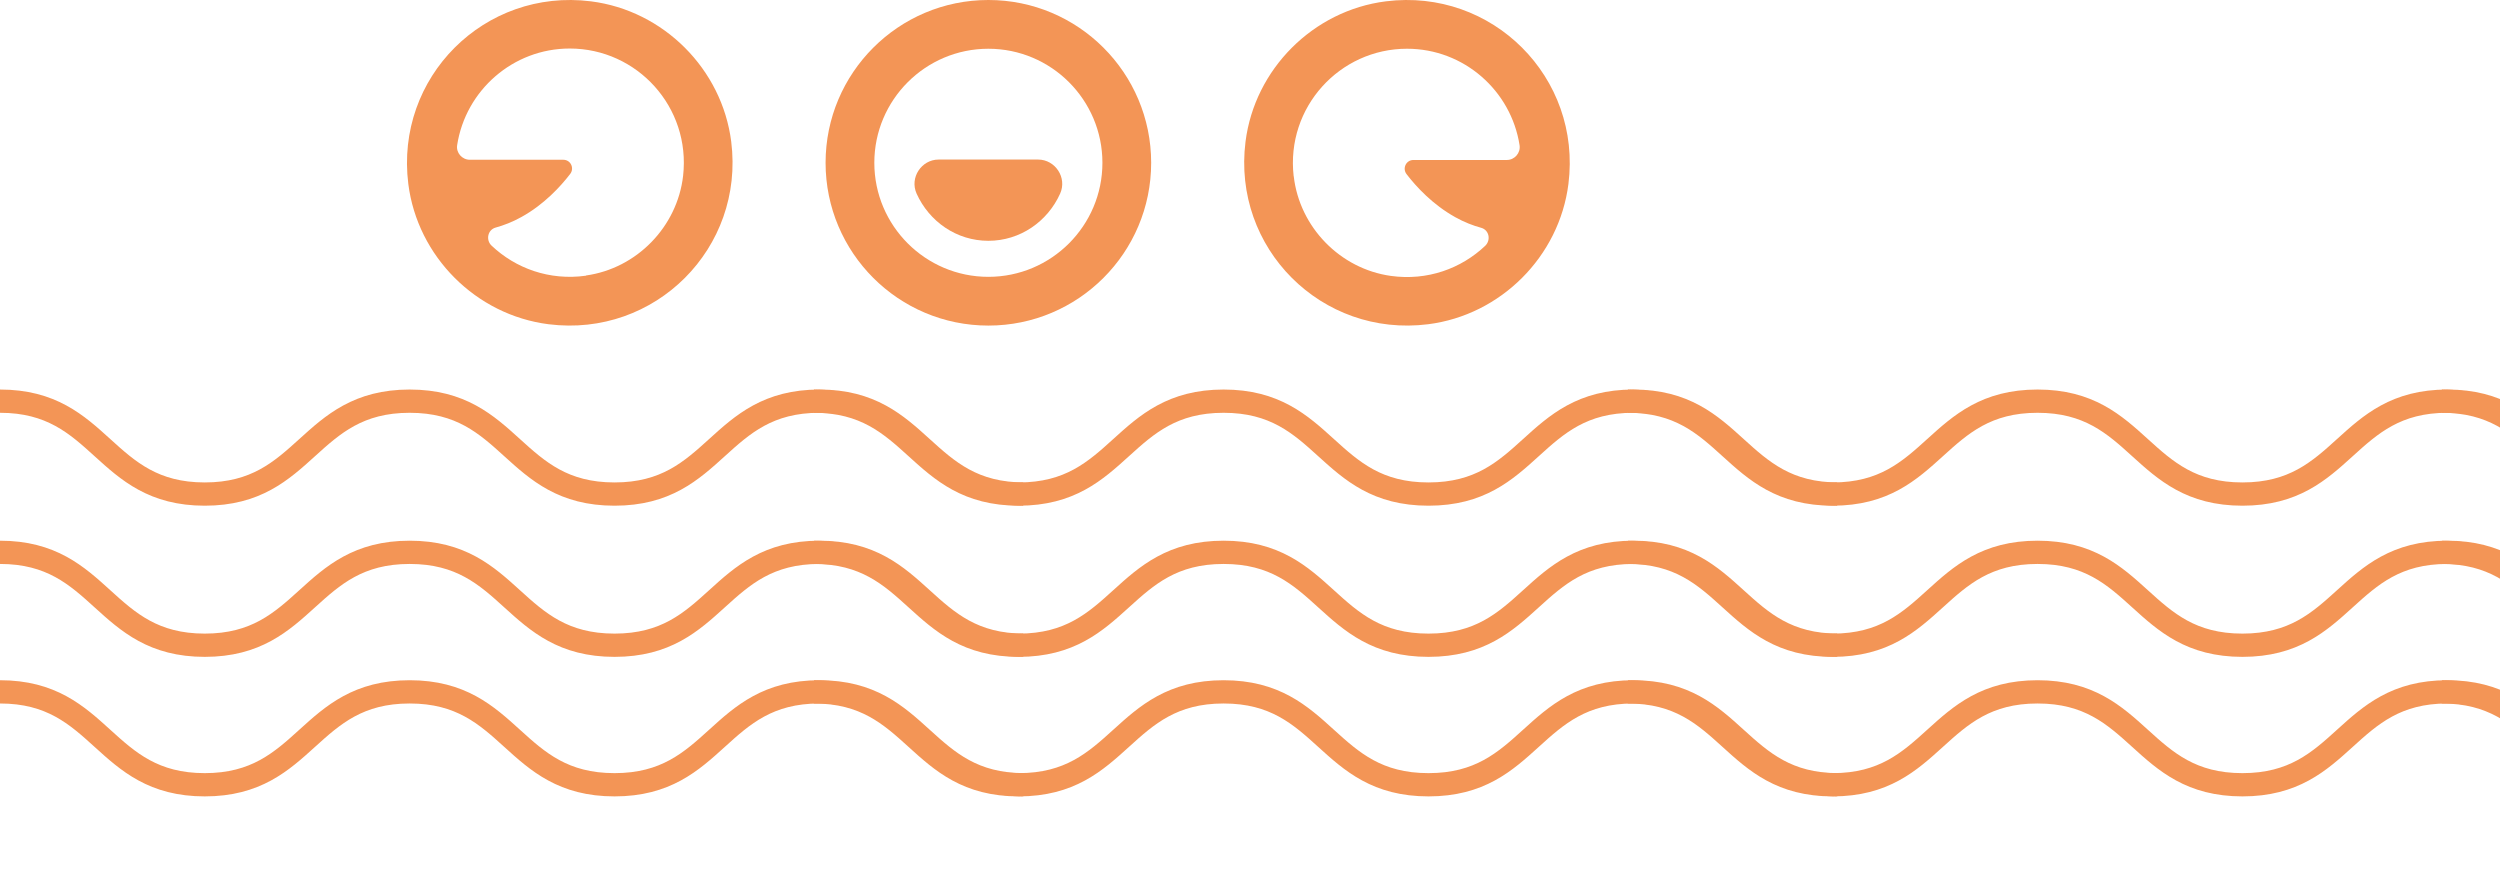 <svg width="215" height="76" viewBox="0 0 215 76" fill="none" xmlns="http://www.w3.org/2000/svg">
<path d="M50.819 0.115C41.663 -1.04 33.96 6.663 35.115 15.819C35.904 22.062 40.938 27.096 47.181 27.885C56.337 29.04 64.04 21.337 62.885 12.181C62.096 5.938 57.062 0.903 50.819 0.115ZM50.389 23.71C47.244 24.149 44.333 23.074 42.273 21.122C41.762 20.638 41.941 19.76 42.622 19.572C43.303 19.384 44.064 19.097 44.835 18.667C46.787 17.592 48.212 16.034 49.036 14.959C49.421 14.457 49.072 13.74 48.445 13.74H40.409C39.737 13.74 39.209 13.14 39.316 12.477C40.042 7.783 44.109 4.173 49 4.173C54.787 4.173 59.418 9.207 58.746 15.129C58.245 19.5 54.76 23.083 50.397 23.692L50.389 23.71Z" fill="#F39556"/>
<path d="M107.115 12.181C105.96 21.337 113.663 29.04 122.818 27.885C129.062 27.096 134.097 22.062 134.885 15.819C136.04 6.663 128.337 -1.04 119.182 0.115C112.938 0.903 107.903 5.938 107.115 12.181ZM111.254 15.147C110.582 9.225 115.213 4.191 121 4.191C125.9 4.191 129.958 7.801 130.684 12.495C130.782 13.158 130.254 13.758 129.591 13.758H121.555C120.928 13.758 120.579 14.475 120.964 14.976C121.788 16.051 123.213 17.601 125.165 18.685C125.936 19.115 126.688 19.402 127.378 19.59C128.068 19.778 128.238 20.647 127.727 21.14C125.667 23.092 122.756 24.167 119.612 23.728C115.249 23.119 111.764 19.536 111.263 15.165L111.254 15.147Z" fill="#F39556"/>
<path d="M85 4.192C90.41 4.192 94.808 8.59 94.808 14C94.808 19.41 90.41 23.808 85 23.808C79.59 23.808 75.192 19.41 75.192 14C75.192 8.59 79.59 4.192 85 4.192ZM85 0C77.27 0 71 6.27 71 14C71 21.73 77.27 28 85 28C92.73 28 99 21.73 99 14C99 6.27 92.73 0 85 0Z" fill="#F39556"/>
<path d="M89.281 13.722C90.75 13.722 91.789 15.281 91.171 16.651C90.096 19.043 87.741 20.709 85 20.709C82.259 20.709 79.912 19.052 78.828 16.651C78.21 15.281 79.249 13.722 80.718 13.722H89.272H89.281Z" fill="#F39556"/>
<g clip-path="url(#clip0_1184_4556)">
<g clip-path="url(#clip1_1184_4556)">
<path d="M0 59.5C8.81 59.5 8.81 67.49 17.61 67.49C26.41 67.49 26.42 59.5 35.23 59.5C44.04 59.5 44.04 67.49 52.85 67.49C61.66 67.49 61.66 59.5 70.47 59.5C79.28 59.5 79.28 67.49 88.09 67.49" stroke="#F39556" stroke-width="2" stroke-miterlimit="10"/>
</g>
<g clip-path="url(#clip2_1184_4556)">
<path d="M70 59.5C78.81 59.5 78.81 67.49 87.61 67.49C96.41 67.49 96.42 59.5 105.23 59.5C114.04 59.5 114.04 67.49 122.85 67.49C131.66 67.49 131.66 59.5 140.47 59.5C149.28 59.5 149.28 67.49 158.09 67.49" stroke="#F39556" stroke-width="2" stroke-miterlimit="10"/>
</g>
<g clip-path="url(#clip3_1184_4556)">
<path d="M140 59.5C148.81 59.5 148.81 67.49 157.61 67.49C166.41 67.49 166.42 59.5 175.23 59.5C184.04 59.5 184.04 67.49 192.85 67.49C201.66 67.49 201.66 59.5 210.47 59.5C219.28 59.5 219.28 67.49 228.09 67.49" stroke="#F39556" stroke-width="2" stroke-miterlimit="10"/>
</g>
<g clip-path="url(#clip4_1184_4556)">
<path d="M210 59.5C218.81 59.5 218.81 67.49 227.61 67.49C236.41 67.49 236.42 59.5 245.23 59.5C254.04 59.5 254.04 67.49 262.85 67.49C271.66 67.49 271.66 59.5 280.47 59.5C289.28 59.5 289.28 67.49 298.09 67.49" stroke="#F39556" stroke-width="2" stroke-miterlimit="10"/>
</g>
<g clip-path="url(#clip5_1184_4556)">
<path d="M0 47.5C8.81 47.5 8.81 55.49 17.61 55.49C26.41 55.49 26.42 47.5 35.23 47.5C44.04 47.5 44.04 55.49 52.85 55.49C61.66 55.49 61.66 47.5 70.47 47.5C79.28 47.5 79.28 55.49 88.09 55.49" stroke="#F39556" stroke-width="2" stroke-miterlimit="10"/>
</g>
<g clip-path="url(#clip6_1184_4556)">
<path d="M70 47.5C78.81 47.5 78.81 55.49 87.61 55.49C96.41 55.49 96.42 47.5 105.23 47.5C114.04 47.5 114.04 55.49 122.85 55.49C131.66 55.49 131.66 47.5 140.47 47.5C149.28 47.5 149.28 55.49 158.09 55.49" stroke="#F39556" stroke-width="2" stroke-miterlimit="10"/>
</g>
<g clip-path="url(#clip7_1184_4556)">
<path d="M140 47.5C148.81 47.5 148.81 55.49 157.61 55.49C166.41 55.49 166.42 47.5 175.23 47.5C184.04 47.5 184.04 55.49 192.85 55.49C201.66 55.49 201.66 47.5 210.47 47.5C219.28 47.5 219.28 55.49 228.09 55.49" stroke="#F39556" stroke-width="2" stroke-miterlimit="10"/>
</g>
<g clip-path="url(#clip8_1184_4556)">
<path d="M210 47.5C218.81 47.5 218.81 55.49 227.61 55.49C236.41 55.49 236.42 47.5 245.23 47.5C254.04 47.5 254.04 55.49 262.85 55.49C271.66 55.49 271.66 47.5 280.47 47.5C289.28 47.5 289.28 55.49 298.09 55.49" stroke="#F39556" stroke-width="2" stroke-miterlimit="10"/>
</g>
<g clip-path="url(#clip9_1184_4556)">
<path d="M0 34.5C8.81 34.5 8.81 42.49 17.61 42.49C26.41 42.49 26.42 34.5 35.23 34.5C44.04 34.5 44.04 42.49 52.85 42.49C61.66 42.49 61.66 34.5 70.47 34.5C79.28 34.5 79.28 42.49 88.09 42.49" stroke="#F39556" stroke-width="2" stroke-miterlimit="10"/>
</g>
<g clip-path="url(#clip10_1184_4556)">
<path d="M70 34.5C78.81 34.5 78.81 42.49 87.61 42.49C96.41 42.49 96.42 34.5 105.23 34.5C114.04 34.5 114.04 42.49 122.85 42.49C131.66 42.49 131.66 34.5 140.47 34.5C149.28 34.5 149.28 42.49 158.09 42.49" stroke="#F39556" stroke-width="2" stroke-miterlimit="10"/>
</g>
<g clip-path="url(#clip11_1184_4556)">
<path d="M140 34.5C148.81 34.5 148.81 42.49 157.61 42.49C166.41 42.49 166.42 34.5 175.23 34.5C184.04 34.5 184.04 42.49 192.85 42.49C201.66 42.49 201.66 34.5 210.47 34.5C219.28 34.5 219.28 42.49 228.09 42.49" stroke="#F39556" stroke-width="2" stroke-miterlimit="10"/>
</g>
<g clip-path="url(#clip12_1184_4556)">
<path d="M210 34.5C218.81 34.5 218.81 42.49 227.61 42.49C236.41 42.49 236.42 34.5 245.23 34.5C254.04 34.5 254.04 42.49 262.85 42.49C271.66 42.49 271.66 34.5 280.47 34.5C289.28 34.5 289.28 42.49 298.09 42.49" stroke="#F39556" stroke-width="2" stroke-miterlimit="10"/>
</g>
</g>
<defs>
<clipPath id="clip0_1184_4556">
<rect width="215" height="46" fill="white" transform="translate(0 30)"/>
</clipPath>
<clipPath id="clip1_1184_4556">
<rect width="88" height="13" fill="white" transform="translate(0 57)"/>
</clipPath>
<clipPath id="clip2_1184_4556">
<rect width="88" height="13" fill="white" transform="translate(70 57)"/>
</clipPath>
<clipPath id="clip3_1184_4556">
<rect width="88" height="13" fill="white" transform="translate(140 57)"/>
</clipPath>
<clipPath id="clip4_1184_4556">
<rect width="88" height="13" fill="white" transform="translate(210 57)"/>
</clipPath>
<clipPath id="clip5_1184_4556">
<rect width="88" height="13" fill="white" transform="translate(0 45)"/>
</clipPath>
<clipPath id="clip6_1184_4556">
<rect width="88" height="13" fill="white" transform="translate(70 45)"/>
</clipPath>
<clipPath id="clip7_1184_4556">
<rect width="88" height="13" fill="white" transform="translate(140 45)"/>
</clipPath>
<clipPath id="clip8_1184_4556">
<rect width="88" height="13" fill="white" transform="translate(210 45)"/>
</clipPath>
<clipPath id="clip9_1184_4556">
<rect width="88" height="13" fill="white" transform="translate(0 32)"/>
</clipPath>
<clipPath id="clip10_1184_4556">
<rect width="88" height="13" fill="white" transform="translate(70 32)"/>
</clipPath>
<clipPath id="clip11_1184_4556">
<rect width="88" height="13" fill="white" transform="translate(140 32)"/>
</clipPath>
<clipPath id="clip12_1184_4556">
<rect width="88" height="13" fill="white" transform="translate(210 32)"/>
</clipPath>
</defs>
</svg>
